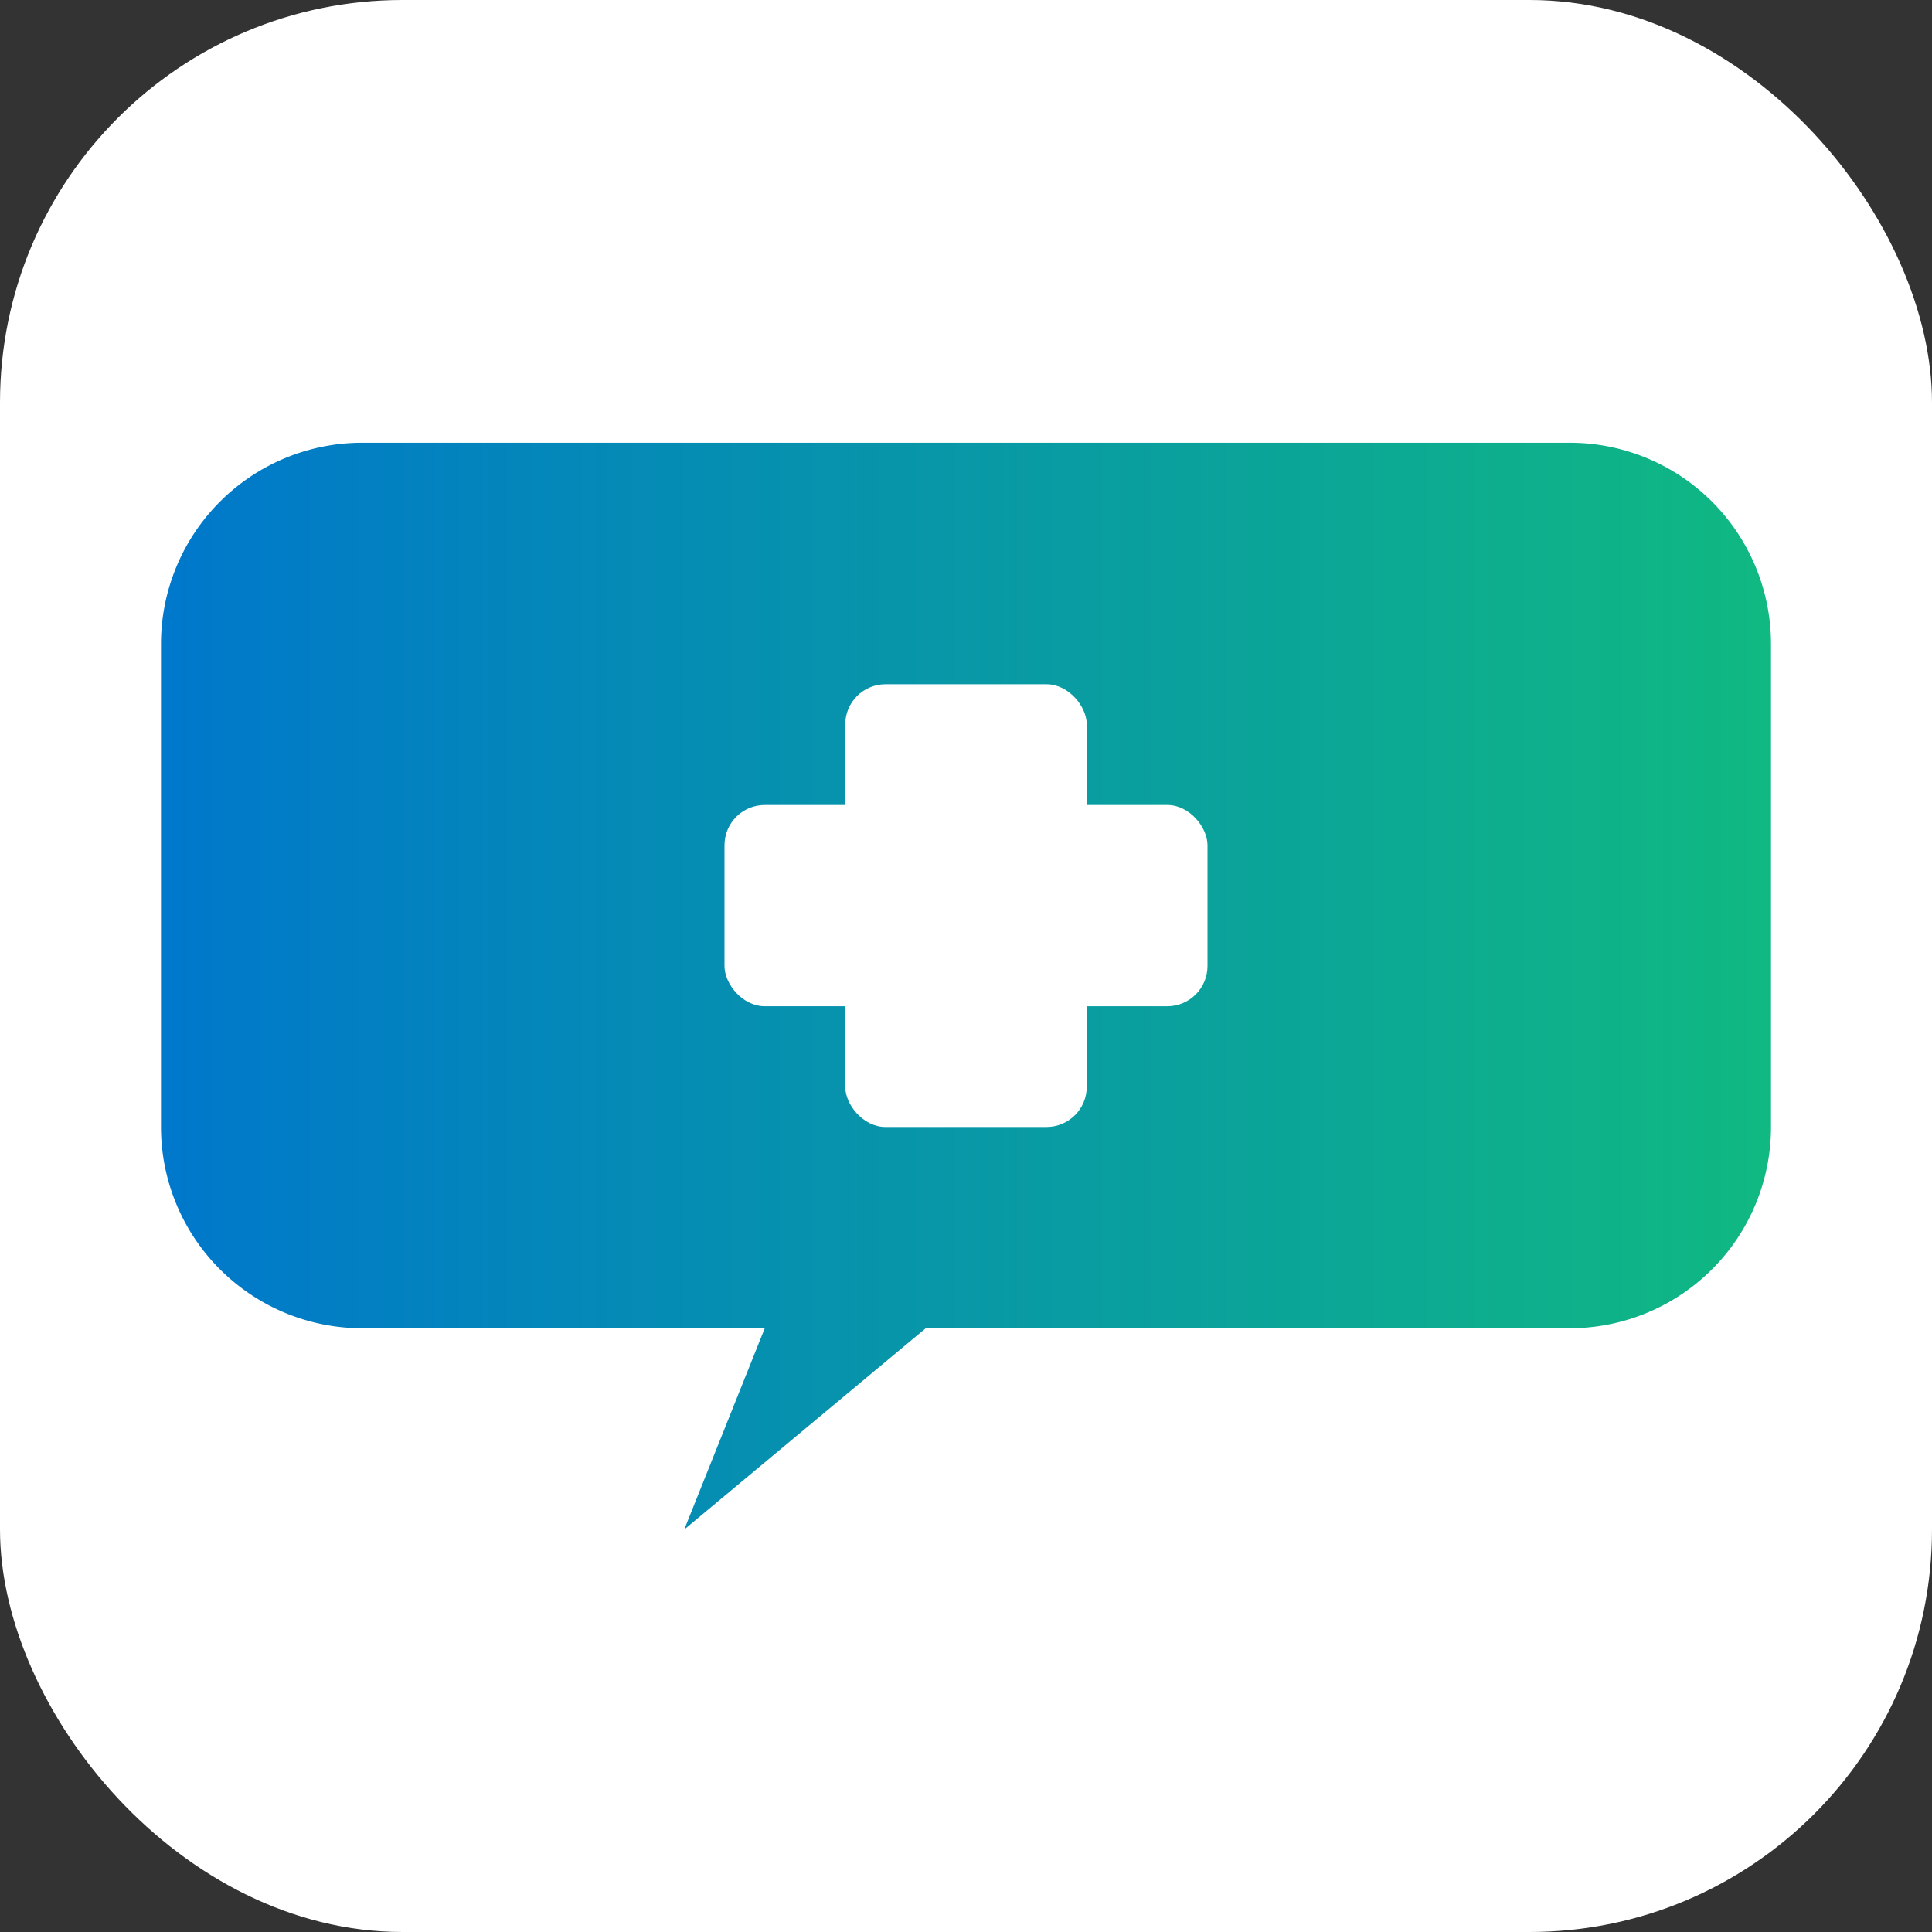 <svg xmlns="http://www.w3.org/2000/svg" viewBox="0 0 96 96">
  <rect x="0" y="0" width="96" height="96" fill="#333333" stroke="none"/>
  <defs>
    <linearGradient id="g" x1="0%" y1="0%" x2="100%" y2="0%">
      <stop offset="0%" stop-color="#0077cc"/>
      <stop offset="100%" stop-color="#10b981"/>
    </linearGradient>
  </defs>
  <rect width="96" height="96" rx="20" fill="#fff"/>
  <path d="M18 22h60a10 10 0 0 1 10 10v24a10 10 0 0 1-10 10H46L34 76l4-10H18a10 10 0 0 1-10-10V32a10 10 0 0 1 10-10z" fill="url(#g)"/>
  <rect x="42" y="34" width="12" height="22" rx="2" fill="#fff"/>
  <rect x="36" y="40" width="24" height="10" rx="2" fill="#fff"/>
</svg>

